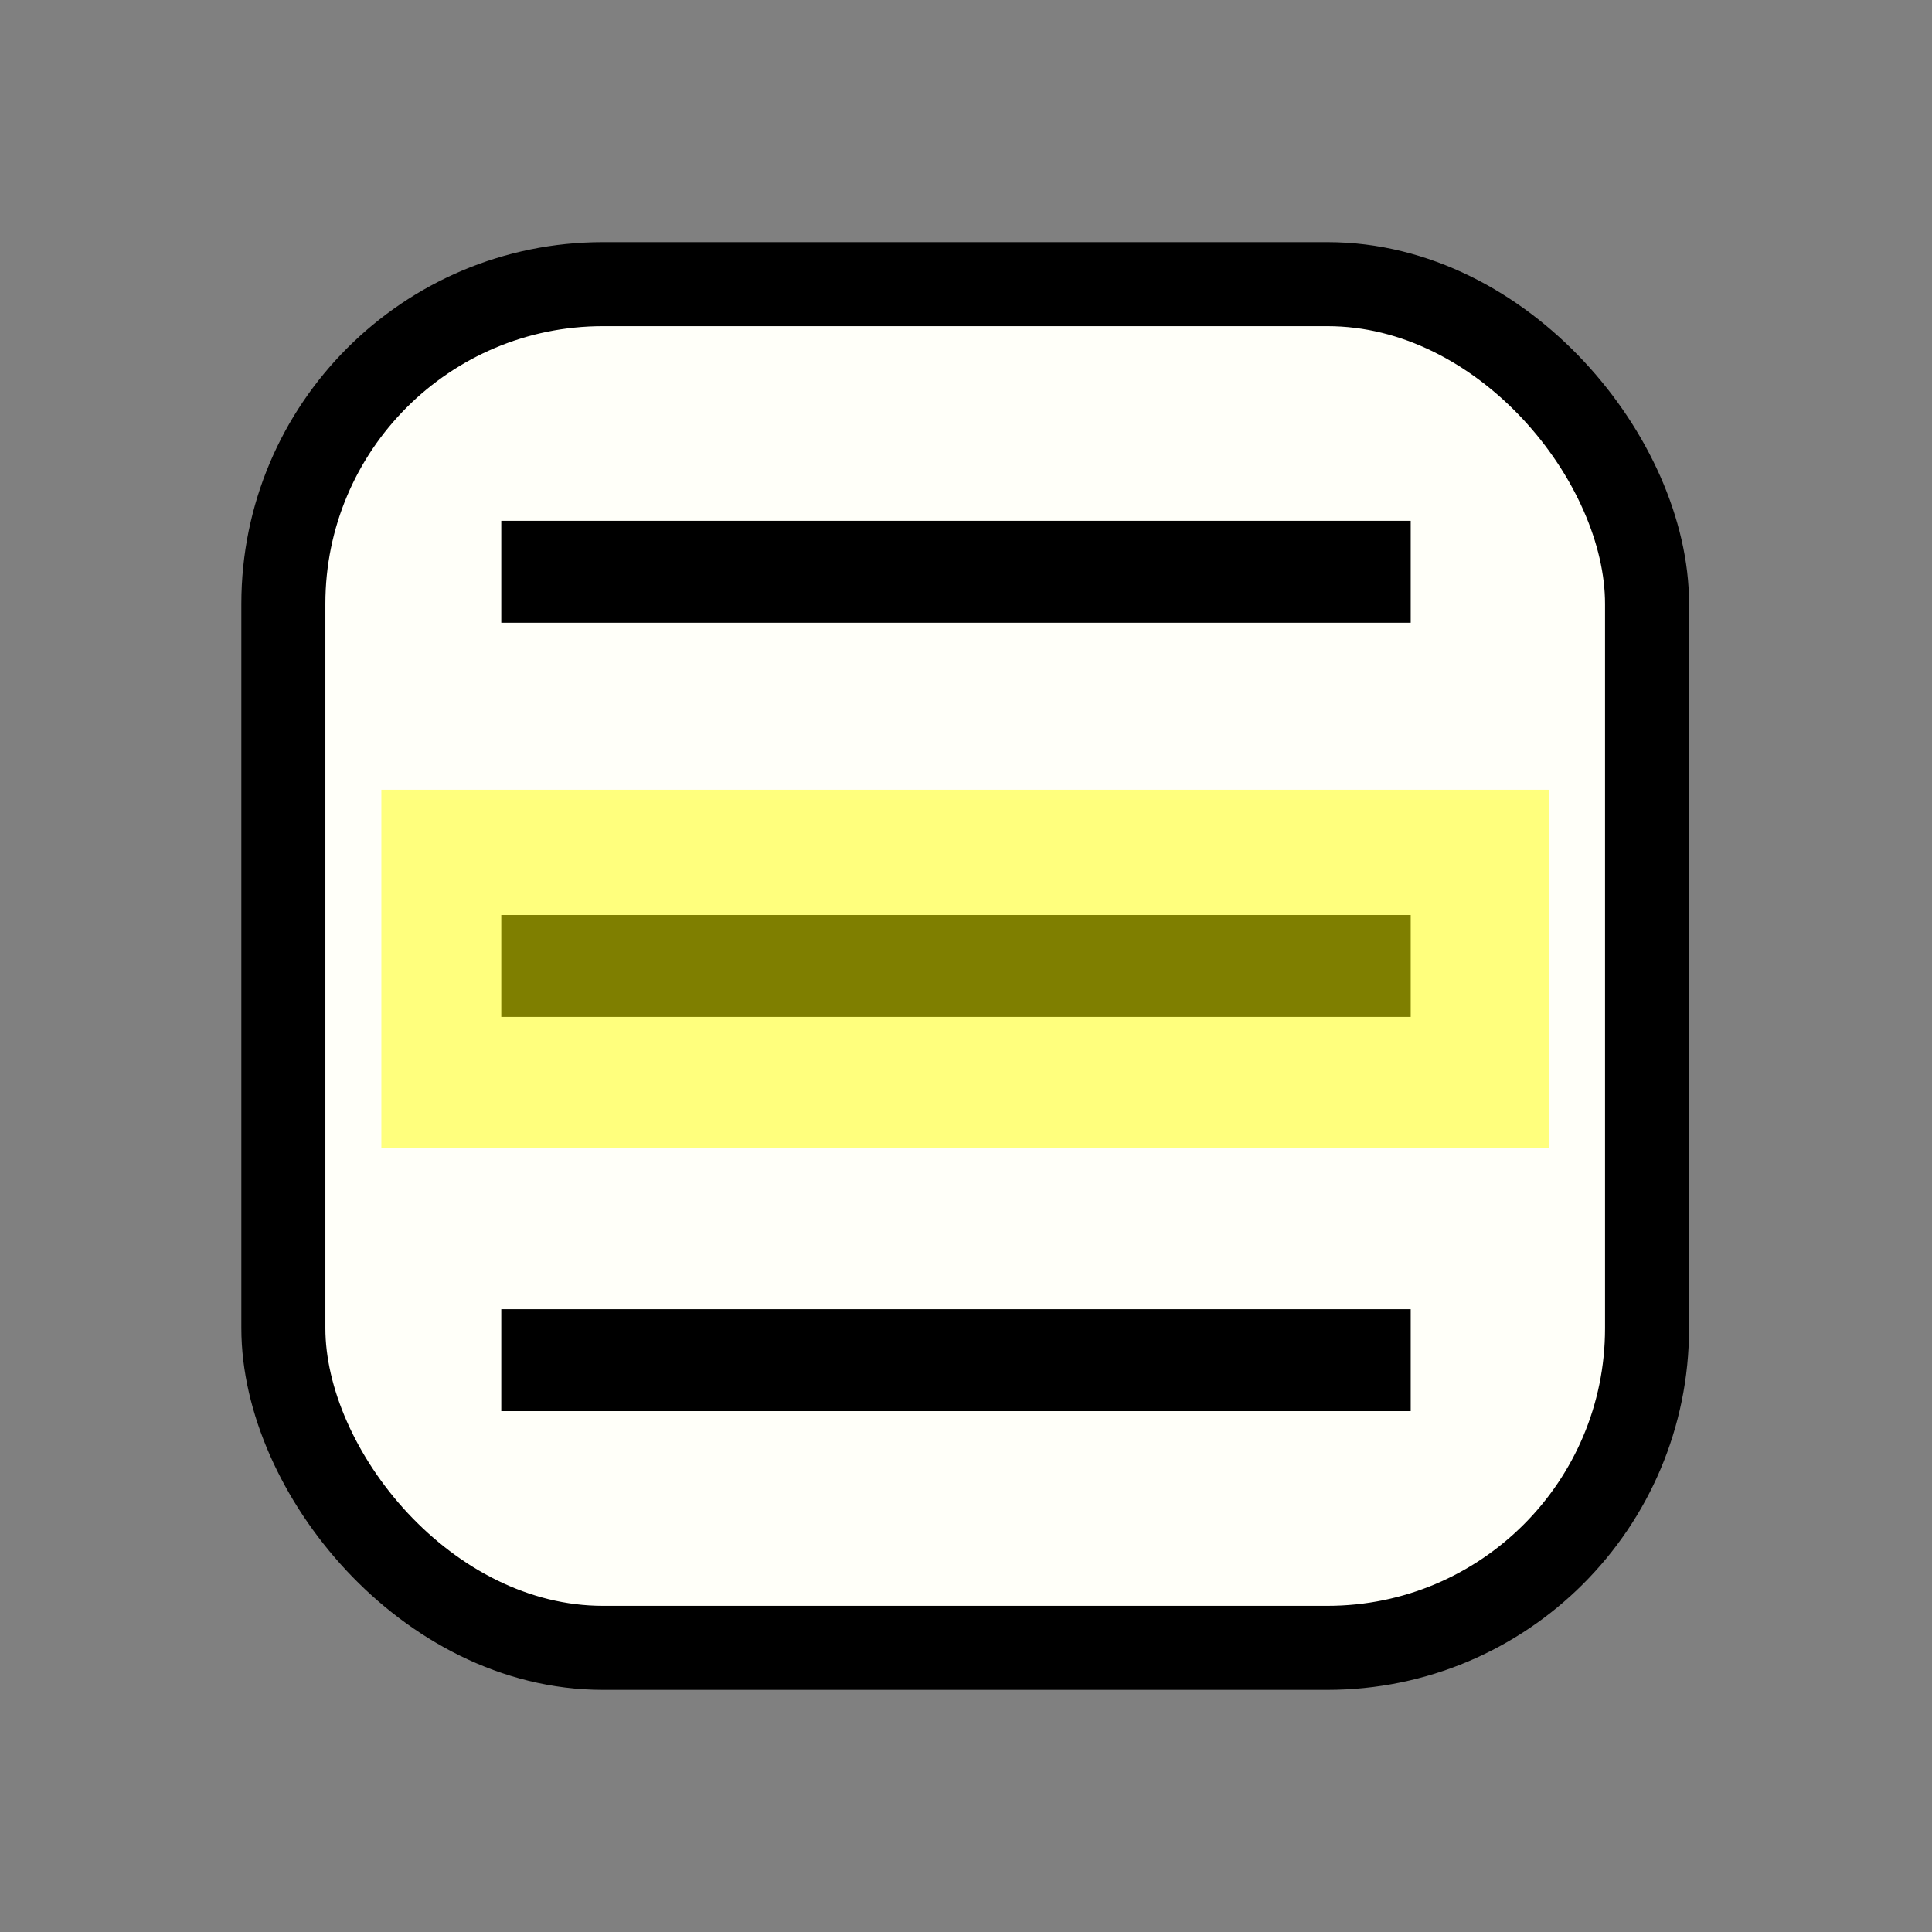 <?xml version="1.0" encoding="UTF-8" standalone="no"?>
<svg
   xmlns:dc="http://purl.org/dc/elements/1.1/"
   xmlns:cc="http://creativecommons.org/ns#"
   xmlns:rdf="http://www.w3.org/1999/02/22-rdf-syntax-ns#"
   xmlns:svg="http://www.w3.org/2000/svg"
   xmlns="http://www.w3.org/2000/svg"
   xmlns:sodipodi="http://sodipodi.sourceforge.net/DTD/sodipodi-0.dtd"
   xmlns:inkscape="http://www.inkscape.org/namespaces/inkscape"
   width="128"
   height="128"
   viewBox="0 0 33.867 33.867"
   version="1.1"
   id="svg8"
   inkscape:export-filename="C:\Users\Zachs\Desktop\Projects\WebNameHighlighter\icons\icon-16.png"
   inkscape:export-xdpi="12"
   inkscape:export-ydpi="12"
   inkscape:version="1.0.1 (3bc2e813f5, 2020-09-07)"
   sodipodi:docname="icon.svg">
  <rect x="0" y="0" width="33.867" height="33.867" fill="#808080" stroke="none"/>
  <defs
     id="defs2" />
  <sodipodi:namedview
     id="base"
     pagecolor="#ffffff"
     bordercolor="#666666"
     borderopacity="1.0"
     inkscape:pageopacity="0.0"
     inkscape:pageshadow="2"
     inkscape:zoom="5.6"
     inkscape:cx="40.633244"
     inkscape:cy="73.627809"
     inkscape:document-units="mm"
     inkscape:current-layer="layer1"
     inkscape:document-rotation="0"
     showgrid="false"
     units="px"
     inkscape:snap-text-baseline="false"
     inkscape:snap-page="false"
     showguides="true"
     inkscape:guide-bbox="true"
     inkscape:snap-midpoints="true"
     inkscape:pagecheckerboard="true"
     inkscape:window-width="1911"
     inkscape:window-height="1357"
     inkscape:window-x="1253"
     inkscape:window-y="717"
     inkscape:window-maximized="0"
     inkscape:snap-global="true">
    <sodipodi:guide
       position="5.412,31.662"
       orientation="1,0"
       id="guide922" />
    <sodipodi:guide
       position="27.996,31.127"
       orientation="1,0"
       id="guide924" />
    <sodipodi:guide
       position="1.7801921e-06,16.933"
       orientation="0,-1"
       id="guide926" />
    <sodipodi:guide
       position="16.933,33.867"
       orientation="1,0"
       id="guide928" />
    <sodipodi:guide
       position="8.9009606e-07,7.144"
       orientation="0,1"
       id="guide932"
       inkscape:label=""
       inkscape:locked="false"
       inkscape:color="rgb(0,0,255)" />
    <sodipodi:guide
       position="2.630192e-06,26.723"
       orientation="0,1"
       id="guide953"
       inkscape:label=""
       inkscape:locked="false"
       inkscape:color="rgb(0,0,255)" />
    <sodipodi:guide
       position="4.233,22.24"
       orientation="-1,0"
       id="guide957"
       inkscape:label=""
       inkscape:locked="false"
       inkscape:color="rgb(0,0,255)" />
    <sodipodi:guide
       position="1.737,29.633"
       orientation="0,1"
       id="guide959"
       inkscape:label=""
       inkscape:locked="false"
       inkscape:color="rgb(0,0,255)" />
  </sodipodi:namedview>
  <g
     inkscape:label="Layer 1"
     inkscape:groupmode="layer"
     id="layer1">
    <rect
       style="opacity:1;fill:#fffff9;fill-opacity:1;stroke:#000000;stroke-width:1.473;stroke-linecap:square;stroke-linejoin:round;stroke-miterlimit:4;stroke-dasharray:none;stroke-opacity:1"
       id="rect875"
       width="23.905"
       height="23.905"
       x="4.967"
       y="4.981"
       rx="5.603"
       ry="5.603" />
    <path
       style="fill:none;stroke:#000000;stroke-width:1.787;stroke-linecap:butt;stroke-linejoin:miter;stroke-miterlimit:4;stroke-dasharray:none;stroke-opacity:1"
       d="M 8.787,16.933 H 24.729"
       id="path879" />
    <path
       style="fill:none;stroke:#000000;stroke-width:1.787;stroke-linecap:butt;stroke-linejoin:miter;stroke-miterlimit:4;stroke-dasharray:none;stroke-opacity:1"
       d="M 8.787,10.023 H 24.729"
       id="path879-0" />
    <path
       style="fill:none;stroke:#000000;stroke-width:1.787;stroke-linecap:butt;stroke-linejoin:miter;stroke-miterlimit:4;stroke-dasharray:none;stroke-opacity:1"
       d="M 8.787,23.843 H 24.729"
       id="path879-0-1" />
    <rect
       style="opacity:0.499;fill:#ffff00;fill-opacity:1;stroke:none;stroke-width:1.412;stroke-linecap:square;stroke-linejoin:round;stroke-miterlimit:4;stroke-dasharray:none"
       id="rect881"
       width="20.469"
       height="6.273"
       x="6.685"
       y="13.844"
       rx="3.6956486e-18" />
  </g>
</svg>
